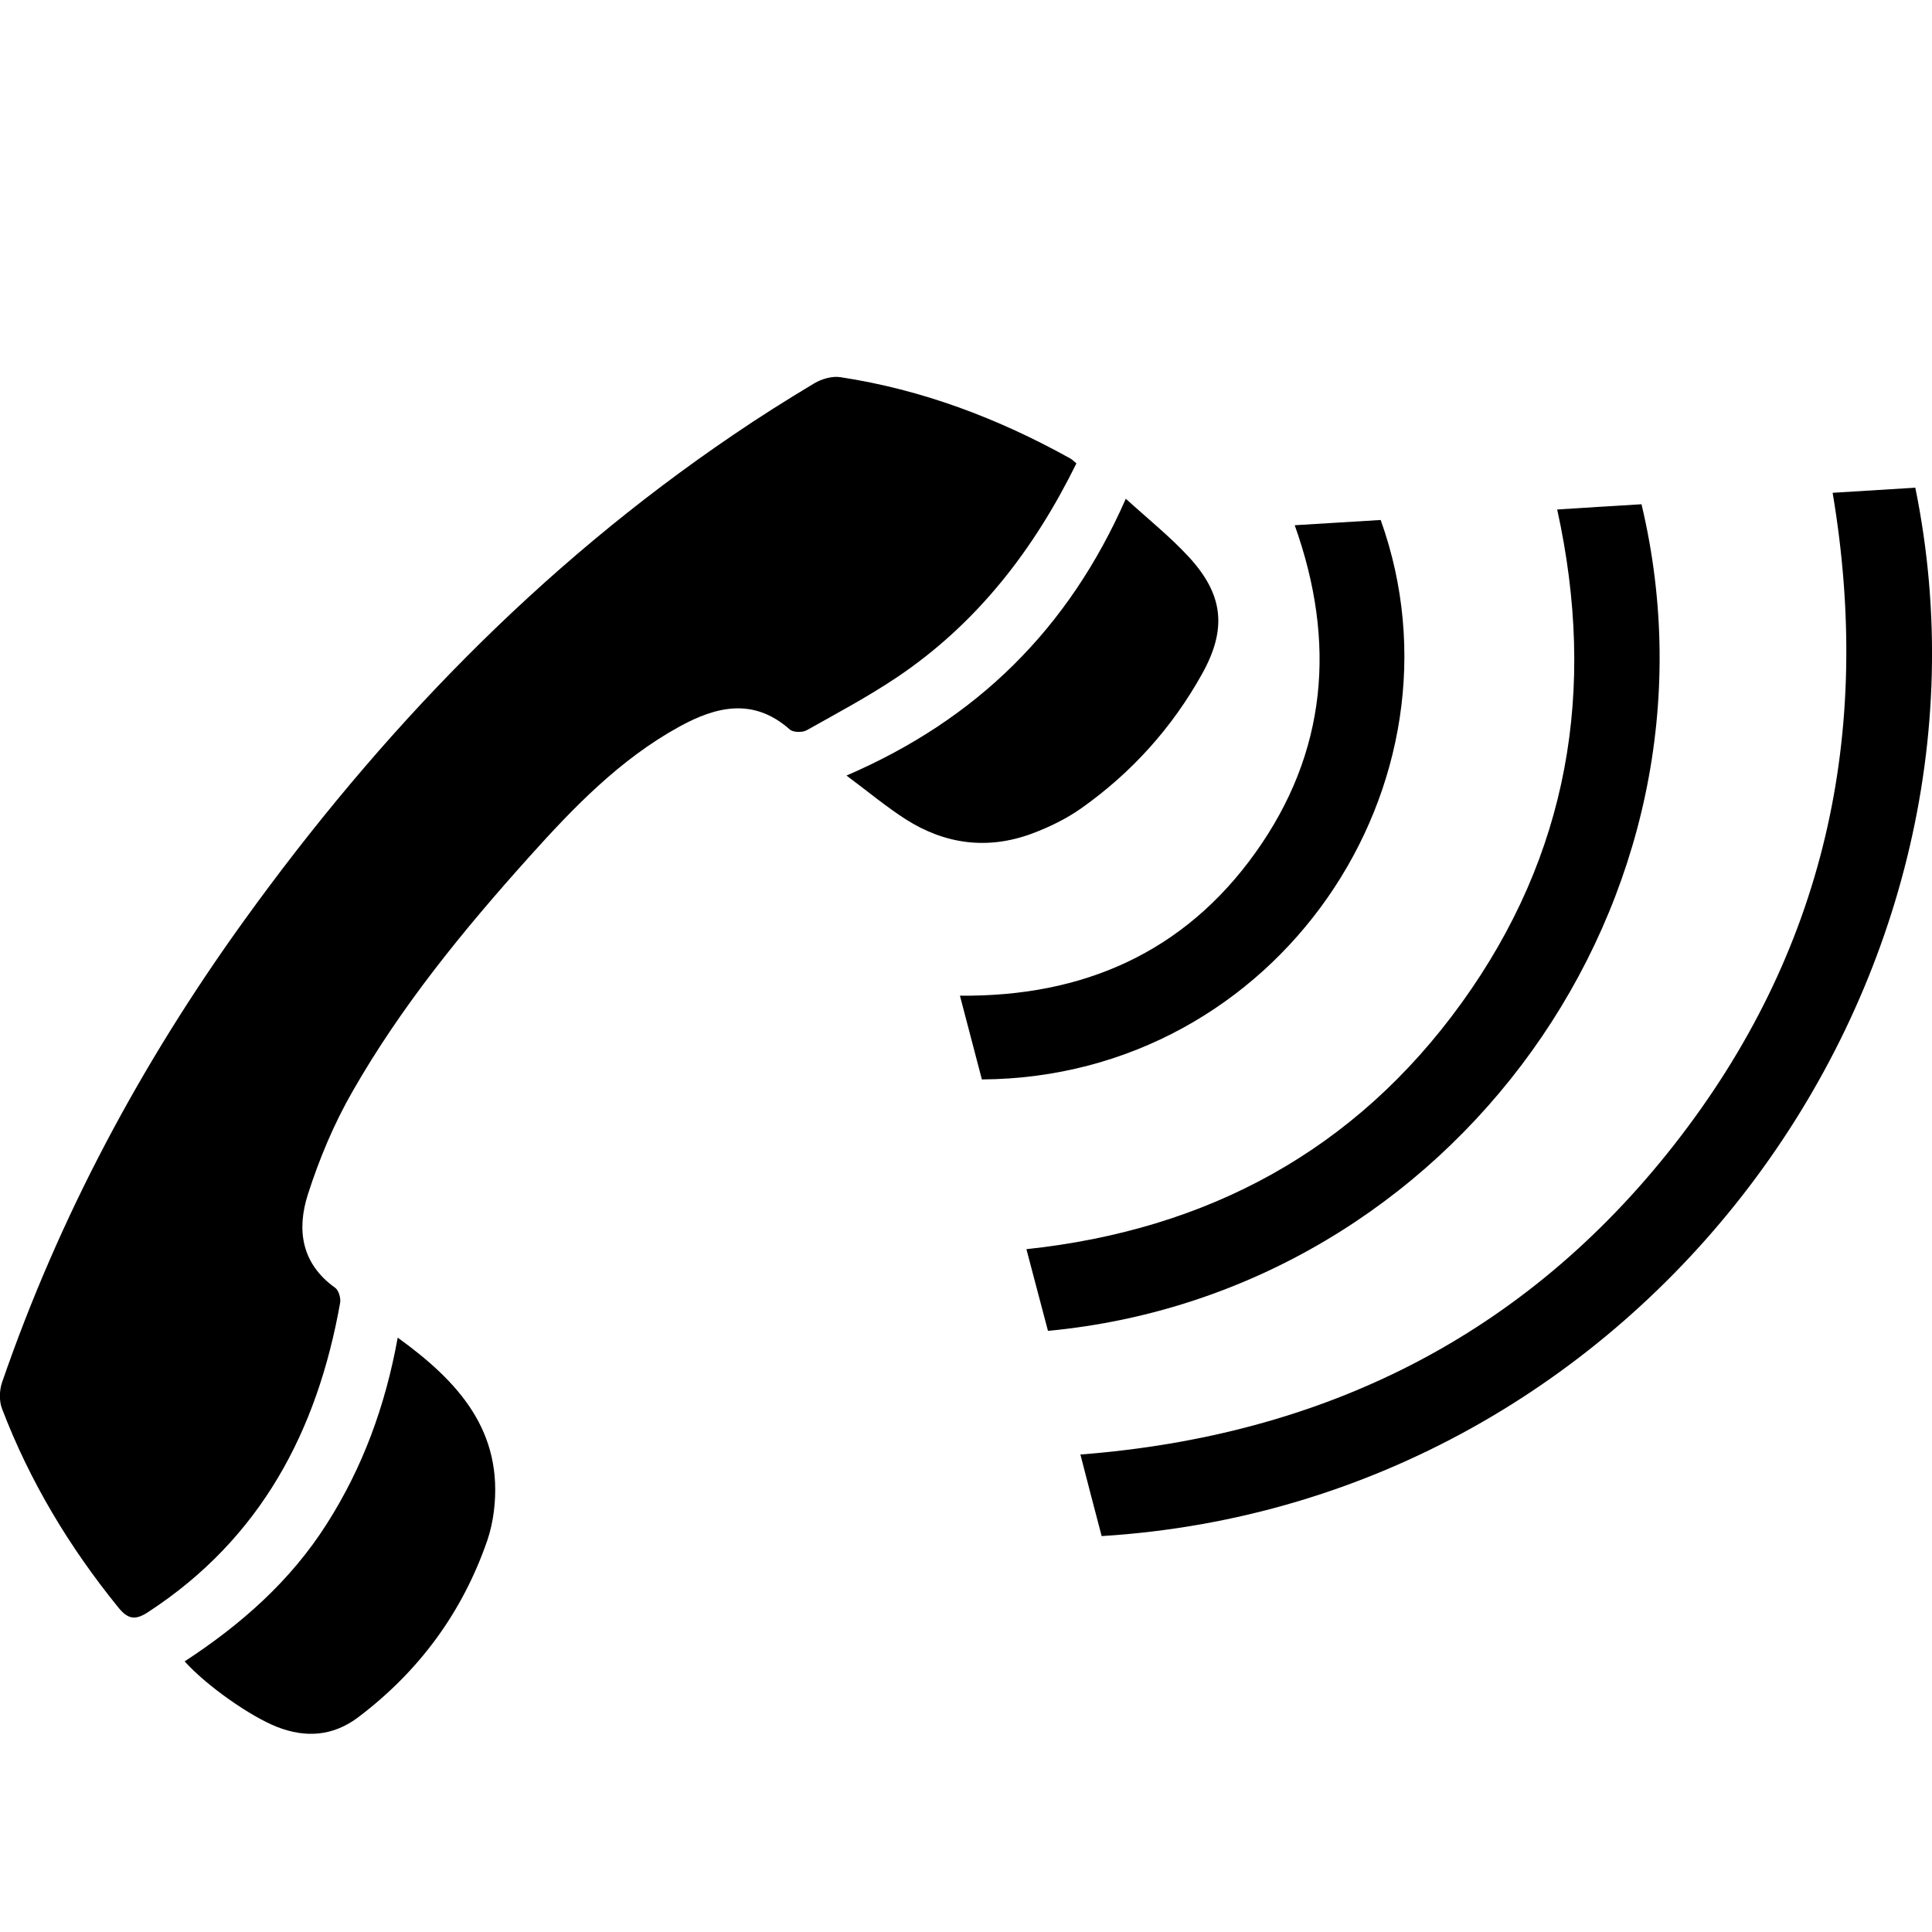 <?xml version="1.0" encoding="utf-8"?>

<!--
 * Copyright (c) 2015, WSO2 Inc. (http://www.wso2.org) All Rights Reserved.
 *
 * WSO2 Inc. licenses this file to you under the Apache License,
 * Version 2.0 (the "License"); you may not use this file except
 * in compliance with the License.
 * You may obtain a copy of the License at
 *
 * http://www.apache.org/licenses/LICENSE-2.0
 *
 * Unless required by applicable law or agreed to in writing,
 * software distributed under the License is distributed on an
 * "AS IS" BASIS, WITHOUT WARRANTIES OR CONDITIONS OF ANY
 * KIND, either express or implied. See the License for the
 * specific language governing permissions and limitations
 * under the License.
-->

<svg version="1.1" id="dial-up" xmlns="http://www.w3.org/2000/svg" xmlns:xlink="http://www.w3.org/1999/xlink" x="0px" y="0px"
	 viewBox="0 0 14 14" style="enable-background:new 0 0 14 14;" xml:space="preserve">
<path d="M1.076,11.68c-0.091,0.06-0.145,0.059-0.218-0.031
	c-0.355-0.437-0.642-0.914-0.843-1.44c-0.022-0.056-0.02-0.134,0-0.192
	C0.429,8.816,1.023,7.706,1.765,6.676C2.752,5.306,3.908,4.105,5.311,3.153
	c0.192-0.131,0.389-0.255,0.589-0.375C5.954,2.746,6.029,2.724,6.089,2.733
	c0.593,0.09,1.145,0.299,1.668,0.59C7.771,3.331,7.782,3.343,7.8,3.358
	C7.493,3.982,7.081,4.517,6.501,4.907c-0.21,0.141-0.435,0.261-0.656,0.385
	C5.814,5.309,5.747,5.308,5.723,5.286C5.46,5.053,5.189,5.119,4.922,5.266
	C4.493,5.502,4.157,5.85,3.835,6.209C3.359,6.739,2.908,7.29,2.554,7.91
	C2.42,8.143,2.314,8.397,2.232,8.652C2.149,8.909,2.182,9.156,2.429,9.332
	c0.025,0.018,0.041,0.073,0.036,0.107C2.3,10.37,1.889,11.149,1.076,11.68z
	 M2.882,9.693c-0.09,0.496-0.254,0.942-0.515,1.351
	c-0.263,0.414-0.622,0.729-1.029,0.995c0.162,0.18,0.479,0.4,0.67,0.475
	c0.21,0.082,0.408,0.066,0.589-0.071c0.44-0.333,0.755-0.76,0.935-1.283
	c0.023-0.068,0.038-0.139,0.047-0.21C3.649,10.374,3.327,10.014,2.882,9.693z
	 M7.477,6.041c0.126-0.047,0.251-0.108,0.36-0.185
	c0.364-0.258,0.658-0.584,0.875-0.975c0.181-0.326,0.153-0.574-0.099-0.847
	C8.479,3.889,8.323,3.764,8.158,3.614C7.744,4.556,7.08,5.212,6.134,5.62
	c0.16,0.119,0.29,0.228,0.431,0.318C6.85,6.119,7.158,6.159,7.477,6.041z
	 M7.983,11.131c3.913-0.242,6.635-3.979,5.896-7.597
	c-0.198,0.012-0.397,0.024-0.599,0.037c0.294,1.749-0.059,3.332-1.145,4.72
	c-1.088,1.392-2.546,2.113-4.306,2.249C7.881,10.743,7.931,10.933,7.983,11.131z
	 M11.284,3.692c0.288,1.31,0.08,2.505-0.693,3.577
	c-0.772,1.07-1.841,1.644-3.153,1.784c0.055,0.207,0.106,0.4,0.156,0.591
	c2.934-0.277,4.982-3.133,4.301-5.989C11.695,3.666,11.495,3.678,11.284,3.692z
	 M7.115,7.822c2.149-0.013,3.571-2.153,2.89-4.054
	c-0.201,0.012-0.405,0.025-0.623,0.038c0.303,0.849,0.234,1.646-0.284,2.372
	C8.581,6.902,7.849,7.224,6.956,7.215C7.012,7.428,7.063,7.622,7.115,7.822z
	 M13.879,3.534c-0.198,0.012-0.397,0.024-0.599,0.037
	c0.294,1.749-0.059,3.332-1.145,4.72c-1.088,1.392-2.546,2.113-4.306,2.249
	c0.053,0.203,0.103,0.393,0.155,0.591C11.896,10.889,14.618,7.152,13.879,3.534z
	 M10.591,7.268c-0.772,1.07-1.841,1.644-3.153,1.784
	c0.055,0.207,0.106,0.4,0.156,0.591c2.934-0.277,4.982-3.133,4.301-5.989
	c-0.199,0.012-0.399,0.025-0.611,0.038C11.572,5.001,11.364,6.197,10.591,7.268z
	 M10.005,3.768c-0.201,0.012-0.405,0.025-0.623,0.038
	c0.303,0.849,0.234,1.646-0.284,2.372C8.581,6.902,7.849,7.224,6.956,7.215
	C7.012,7.428,7.063,7.622,7.115,7.822C9.264,7.809,10.686,5.669,10.005,3.768z"/>
</svg>
